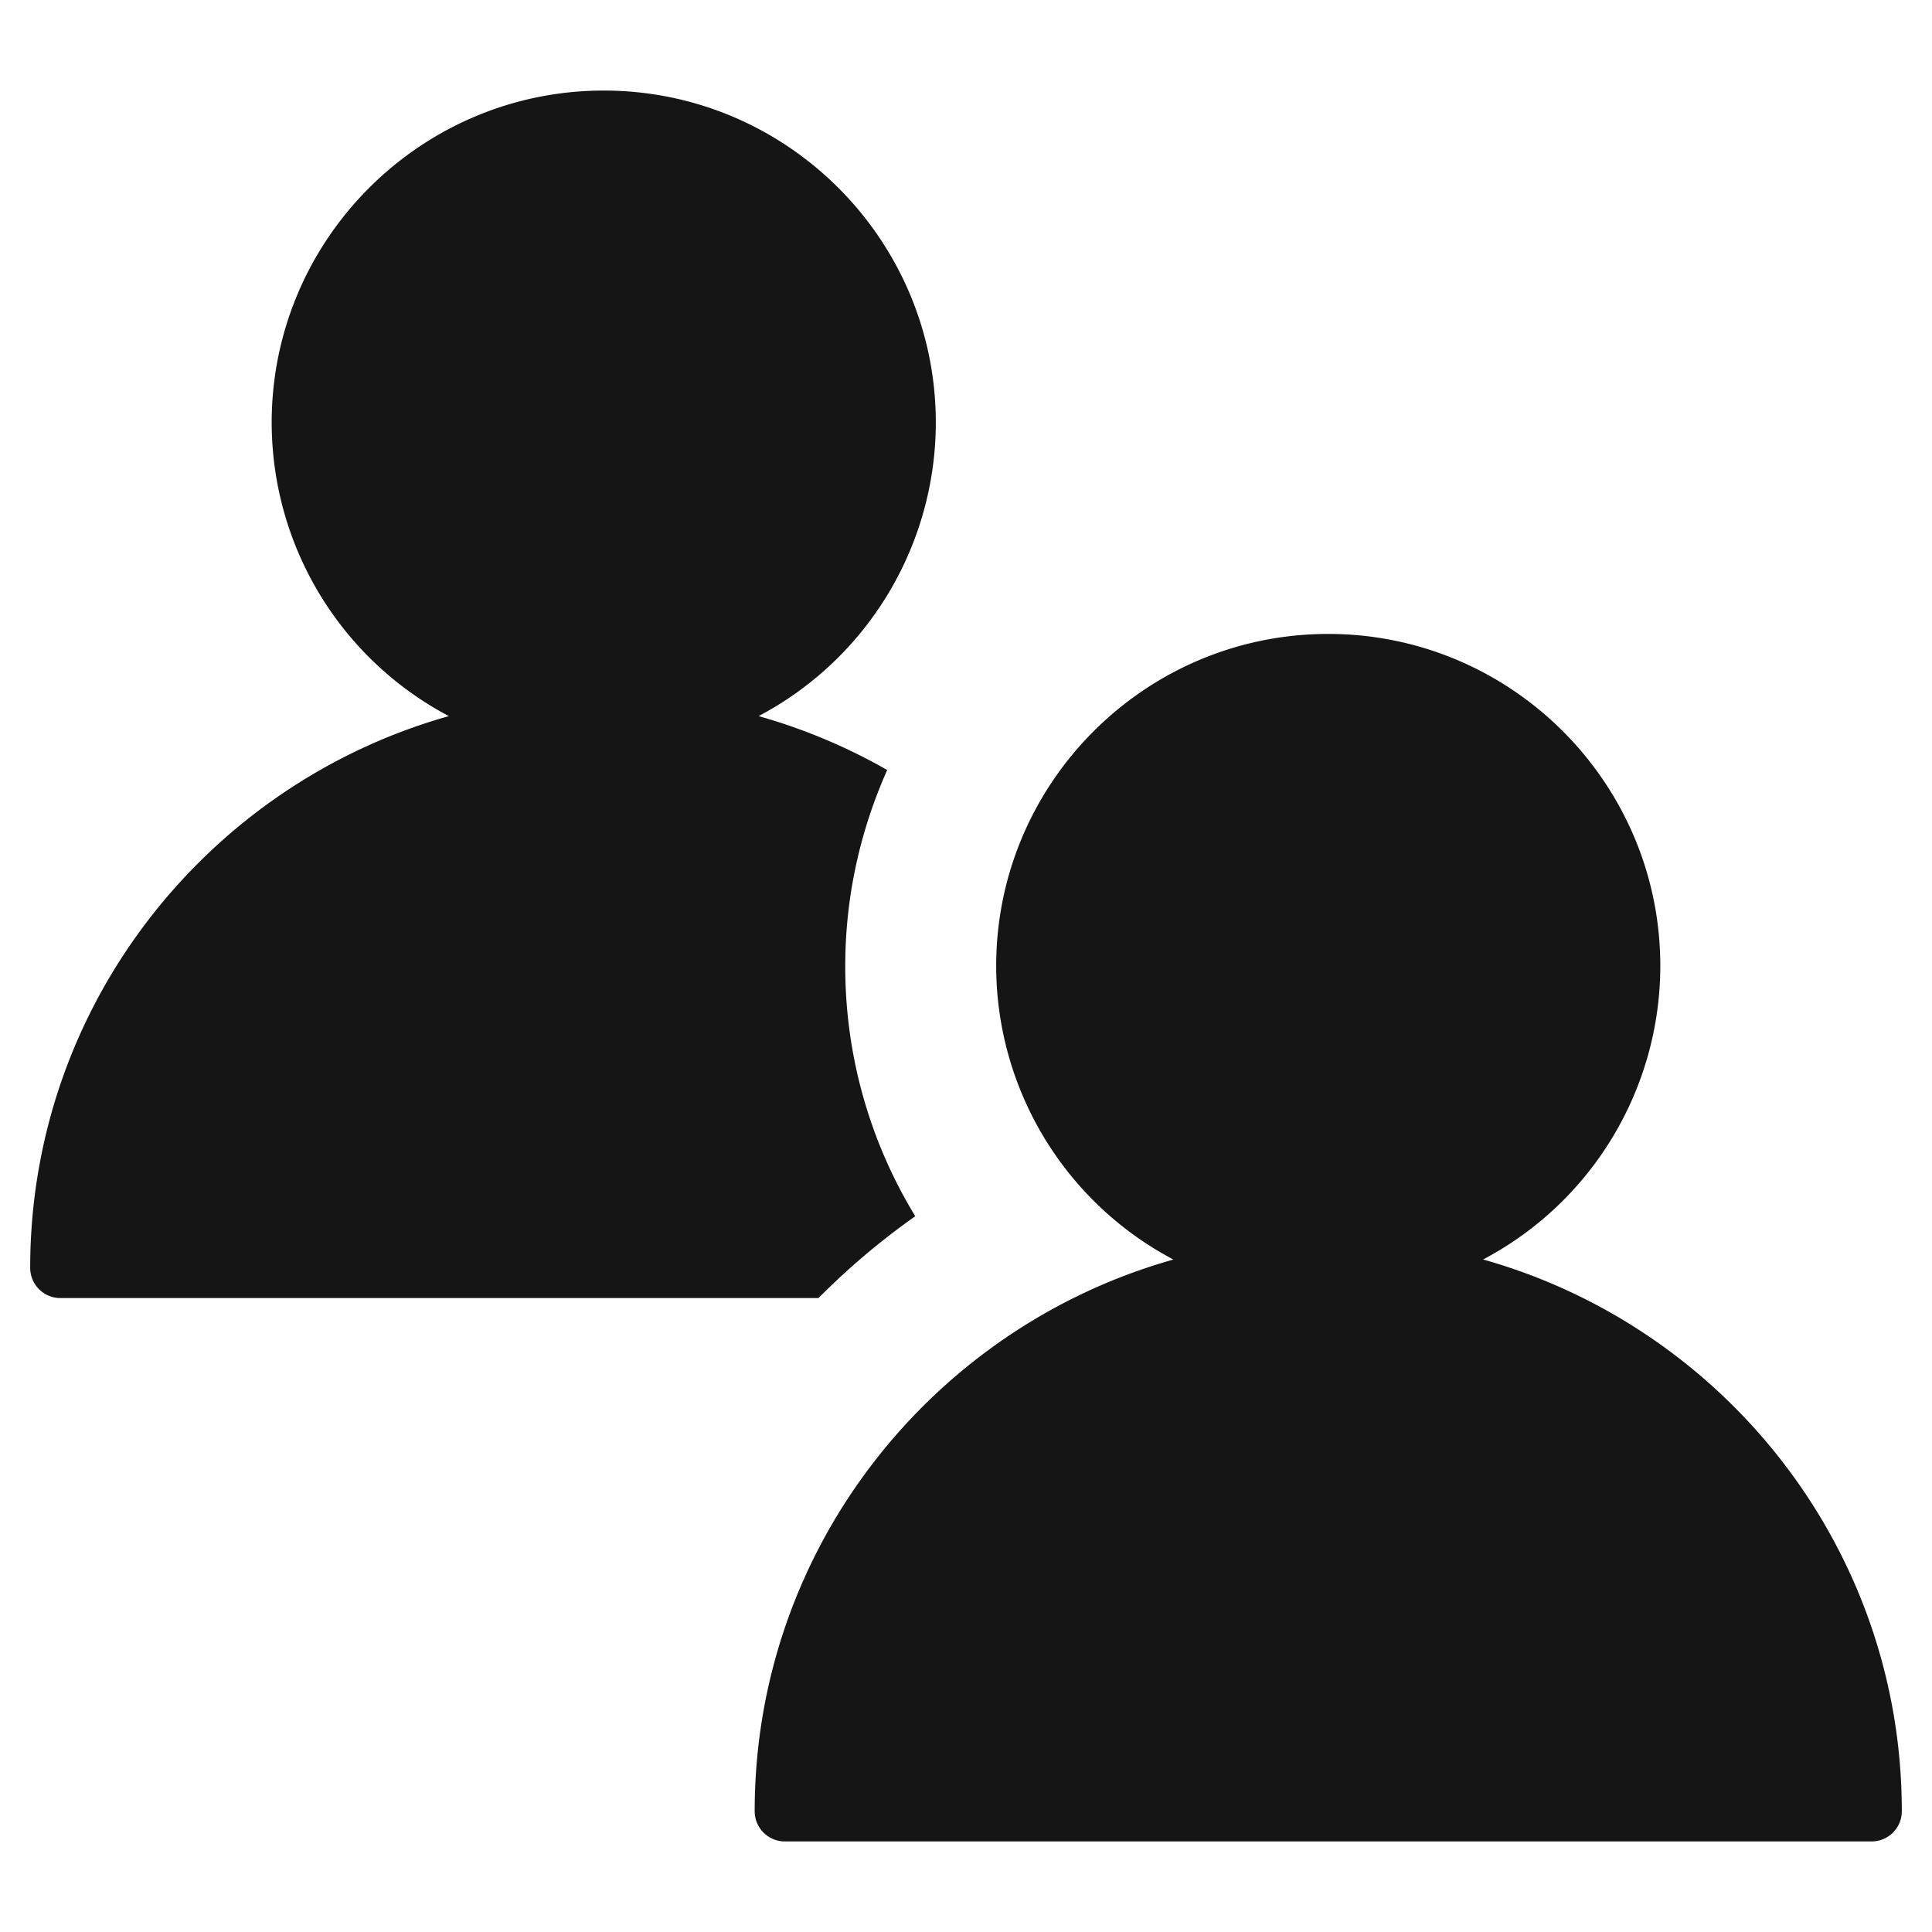 <svg xmlns="http://www.w3.org/2000/svg" viewBox="0 0 32 32">
  <defs>
    <style>
      .uuid-a22a501f-017b-4cd8-859b-fba198adfb77{stroke-width:0;fill:#151515}
    </style>
  </defs>
  <path d="M0 0h32v32H0z" id="uuid-2131e8c3-3134-44a5-b246-f11c06882f7b" stroke-width="0" fill="none"/>
  <g id="uuid-d9cabd81-b3b4-4d3a-923a-d4accdb6414a">
    <path class="uuid-a22a501f-017b-4cd8-859b-fba198adfb77" d="M15.16 20.145A7.936 7.936 0 0 1 14 16c0-1.156.252-2.253.695-3.246a9.47 9.47 0 0 0-2.13-.893A5.503 5.503 0 0 0 15.5 7c0-3.032-2.467-5.5-5.5-5.5S4.5 3.968 4.5 7a5.503 5.503 0 0 0 2.935 4.861C3.441 12.984.5 16.651.5 21a.5.5 0 0 0 .5.5h12.557a11.98 11.98 0 0 1 1.602-1.355Z"/>
    <path class="uuid-a22a501f-017b-4cd8-859b-fba198adfb77" d="M24.565 20.861A5.503 5.503 0 0 0 27.5 16c0-3.032-2.467-5.5-5.5-5.5s-5.5 2.468-5.5 5.5a5.503 5.503 0 0 0 2.935 4.862C15.441 21.985 12.5 25.651 12.5 30a.5.5 0 0 0 .5.5h18a.5.5 0 0 0 .5-.5c0-4.349-2.94-8.015-6.935-9.139Z"/>
  </g>
</svg>
